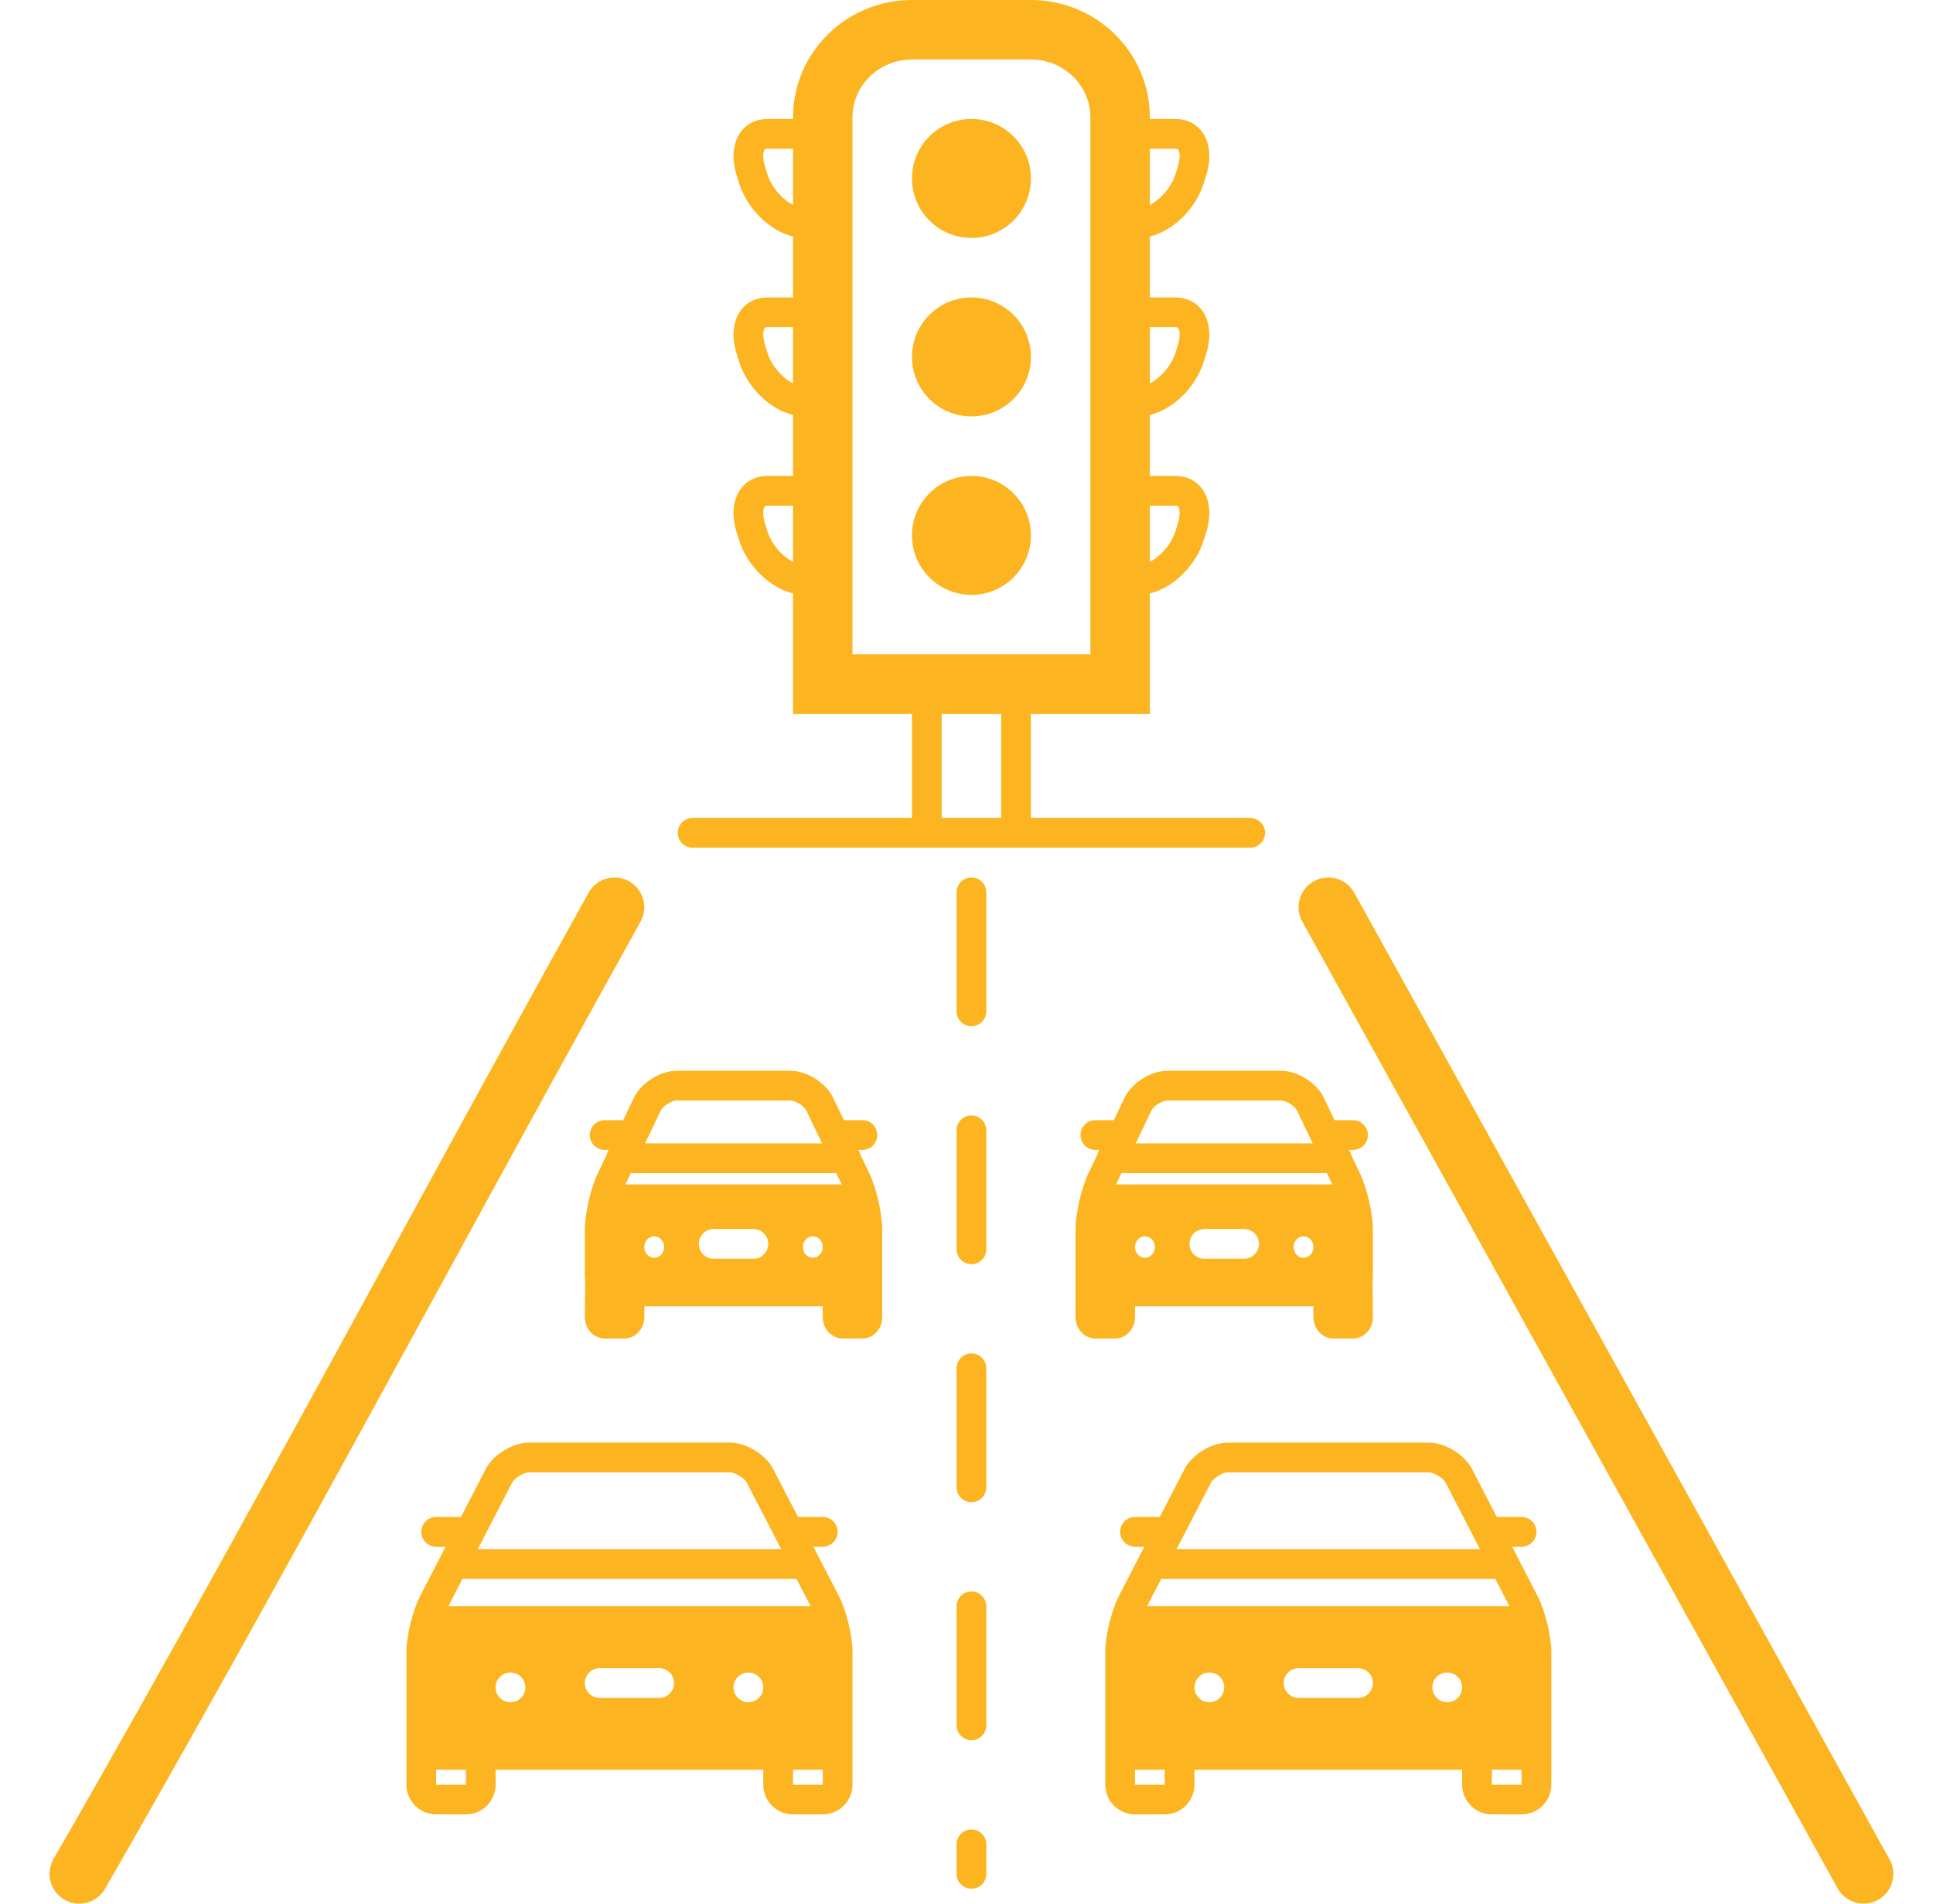 <svg width="65" height="64" viewBox="0 0 65 64" fill="none" xmlns="http://www.w3.org/2000/svg">
<path d="M45.541 30.016C45.274 29.533 44.665 29.358 44.182 29.625C43.699 29.893 43.524 30.502 43.791 30.985L61.791 63.484C61.974 63.814 62.315 64 62.667 64C62.831 64 62.997 63.96 63.151 63.875C63.634 63.607 63.809 62.999 63.541 62.516L45.541 30.016Z" fill="#FCB521"/>
<path d="M21.54 30.986C21.808 30.504 21.635 29.895 21.152 29.627C20.67 29.358 20.061 29.531 19.792 30.014C17.61 33.935 15.386 38.004 13.235 41.94C9.525 48.729 5.688 55.749 1.799 62.501C1.524 62.98 1.689 63.591 2.167 63.867C2.324 63.957 2.496 64 2.665 64C3.011 64 3.348 63.82 3.533 63.499C7.432 56.728 11.274 49.697 14.99 42.898C17.139 38.966 19.361 34.901 21.54 30.986Z" fill="#FCB521"/>
<path d="M33.166 54.004C33.166 53.728 32.942 53.504 32.666 53.504C32.39 53.504 32.166 53.728 32.166 54.004V58.005C32.166 58.282 32.39 58.505 32.666 58.505C32.942 58.505 33.166 58.282 33.166 58.005V54.004Z" fill="#FCB521"/>
<path d="M32.666 61.506C32.39 61.506 32.166 61.73 32.166 62.006V63C32.166 63.276 32.39 63.5 32.666 63.5C32.942 63.5 33.166 63.276 33.166 63V62.006C33.166 61.73 32.942 61.506 32.666 61.506Z" fill="#FCB521"/>
<path d="M33.166 46.002C33.166 45.726 32.942 45.502 32.666 45.502C32.39 45.502 32.166 45.726 32.166 46.002V50.003C32.166 50.279 32.39 50.503 32.666 50.503C32.942 50.503 33.166 50.279 33.166 50.003V46.002Z" fill="#FCB521"/>
<path d="M33.166 38.001C33.166 37.725 32.942 37.501 32.666 37.501C32.39 37.501 32.166 37.725 32.166 38.001V42.001C32.166 42.278 32.39 42.501 32.666 42.501C32.942 42.501 33.166 42.278 33.166 42.001V38.001Z" fill="#FCB521"/>
<path d="M33.166 30C33.166 29.724 32.942 29.5 32.666 29.5C32.39 29.5 32.166 29.724 32.166 30V34.001C32.166 34.277 32.39 34.501 32.666 34.501C32.942 34.501 33.166 34.277 33.166 34.001V30Z" fill="#FCB521"/>
<path d="M23.291 27.5C23.015 27.5 22.791 27.724 22.791 28C22.791 28.276 23.015 28.5 23.291 28.5H42.041C42.317 28.5 42.541 28.276 42.541 28C42.541 27.724 42.317 27.5 42.041 27.5H34.666V24H38.666V19.951C39.449 19.763 40.218 19.02 40.49 18.128L40.568 17.872C40.884 16.838 40.411 16 39.513 16H38.666V13.951C39.449 13.763 40.218 13.02 40.49 12.127L40.568 11.873C40.884 10.838 40.411 10 39.513 10H38.666V7.951C39.449 7.763 40.218 7.02 40.49 6.127L40.568 5.873C40.884 4.838 40.411 4 39.513 4H38.666V3.947C38.666 1.767 36.875 0 34.666 0H30.666C28.457 0 26.666 1.767 26.666 3.947V4H25.819C24.921 4 24.448 4.838 24.764 5.873L24.842 6.127C25.113 7.02 25.883 7.763 26.666 7.951V10H25.819C24.921 10 24.448 10.838 24.764 11.873L24.842 12.127C25.113 13.02 25.883 13.763 26.666 13.951V16H25.819C24.921 16 24.448 16.838 24.764 17.872L24.842 18.128C25.113 19.02 25.883 19.763 26.666 19.951V24H30.666V27.5H23.291ZM38.666 5H39.513C39.568 5 39.603 5.009 39.616 5.027C39.657 5.081 39.708 5.267 39.612 5.581L39.534 5.836C39.389 6.312 39.016 6.707 38.666 6.89V5ZM38.666 11H39.513C39.568 11 39.603 11.009 39.616 11.027C39.657 11.081 39.708 11.267 39.612 11.581L39.534 11.836C39.389 12.312 39.016 12.707 38.666 12.89V11ZM38.666 17H39.513C39.568 17 39.603 17.009 39.616 17.027C39.657 17.081 39.708 17.267 39.612 17.581L39.534 17.836C39.389 18.312 39.016 18.707 38.666 18.89V17ZM26.666 18.89C26.316 18.707 25.943 18.311 25.798 17.835L25.72 17.581C25.625 17.267 25.675 17.081 25.716 17.027C25.729 17.009 25.764 17 25.819 17H26.666V18.89ZM26.666 12.89C26.316 12.707 25.943 12.312 25.798 11.835L25.72 11.581C25.625 11.267 25.675 11.081 25.716 11.027C25.729 11.009 25.764 11 25.819 11H26.666V12.89ZM26.666 6.89C26.316 6.707 25.943 6.311 25.798 5.835L25.72 5.581C25.625 5.267 25.675 5.081 25.716 5.027C25.729 5.009 25.764 5 25.819 5H26.666V6.89ZM33.666 27.5H31.666V24H33.666V27.5ZM28.666 22V4V3.947C28.666 2.874 29.563 2 30.666 2H34.666C35.769 2 36.666 2.874 36.666 3.947V22H28.666Z" fill="#FCB521"/>
<path d="M32.666 8C33.771 8 34.666 7.105 34.666 6C34.666 4.895 33.771 4 32.666 4C31.561 4 30.666 4.895 30.666 6C30.666 7.105 31.561 8 32.666 8Z" fill="#FCB521"/>
<path d="M32.666 14C33.771 14 34.666 13.105 34.666 12C34.666 10.895 33.771 10 32.666 10C31.561 10 30.666 10.895 30.666 12C30.666 13.105 31.561 14 32.666 14Z" fill="#FCB521"/>
<path d="M32.666 20C33.771 20 34.666 19.105 34.666 18C34.666 16.895 33.771 16 32.666 16C31.561 16 30.666 16.895 30.666 18C30.666 19.105 31.561 20 32.666 20Z" fill="#FCB521"/>
<path d="M50.848 52H51.166C51.442 52 51.666 51.776 51.666 51.5C51.666 51.224 51.442 51 51.166 51H50.332L49.5 49.389C49.248 48.9 48.591 48.5 48.041 48.5H41.291C40.741 48.5 40.084 48.9 39.832 49.388L38.998 51H38.166C37.89 51 37.666 51.224 37.666 51.5C37.666 51.776 37.89 52 38.166 52H38.481L37.626 53.654C37.373 54.143 37.166 54.993 37.166 55.542V58.5V60C37.166 60.552 37.614 61 38.166 61H39.166C39.718 61 40.166 60.552 40.166 60V59.5H49.166V60C49.166 60.552 49.614 61 50.166 61H51.166C51.718 61 52.166 60.552 52.166 60V58.5V55.553C52.166 55.003 51.959 54.153 51.707 53.665L50.848 52ZM40.72 49.848C40.8 49.692 41.115 49.5 41.291 49.5H48.041C48.216 49.5 48.531 49.691 48.611 49.848L49.766 52.084H39.563L40.72 49.848ZM39.166 60H38.166V59.5H39.166V60ZM40.666 57.23C40.39 57.23 40.166 57.006 40.166 56.73C40.166 56.453 40.39 56.23 40.666 56.23C40.942 56.23 41.166 56.453 41.166 56.73C41.166 57.006 40.942 57.23 40.666 57.23ZM45.666 57.084H43.666C43.39 57.084 43.166 56.86 43.166 56.584C43.166 56.307 43.39 56.084 43.666 56.084H45.666C45.942 56.084 46.166 56.307 46.166 56.584C46.166 56.86 45.942 57.084 45.666 57.084ZM48.666 57.23C48.39 57.23 48.166 57.006 48.166 56.73C48.166 56.453 48.39 56.23 48.666 56.23C48.942 56.23 49.166 56.453 49.166 56.73C49.166 57.006 48.942 57.23 48.666 57.23ZM38.572 54L39.046 53.084H50.282L50.755 54H38.572ZM51.166 60H50.166V59.5H51.166V60Z" fill="#FCB521"/>
<path d="M16.666 59.5H25.666V60C25.666 60.552 26.114 61 26.666 61H27.666C28.218 61 28.666 60.552 28.666 60V58.5V55.542C28.666 54.993 28.459 54.143 28.207 53.654L27.351 52H27.666C27.942 52 28.166 51.776 28.166 51.5C28.166 51.224 27.942 51 27.666 51H26.834L26 49.388C25.748 48.9 25.091 48.5 24.541 48.5H17.791C17.241 48.5 16.584 48.9 16.332 49.389L15.501 51H14.666C14.39 51 14.166 51.224 14.166 51.5C14.166 51.776 14.39 52 14.666 52H14.984L14.125 53.665C13.873 54.153 13.666 55.003 13.666 55.553V58.5V60C13.666 60.552 14.114 61 14.666 61H15.666C16.218 61 16.666 60.552 16.666 60V59.5ZM17.166 57.23C16.89 57.23 16.666 57.006 16.666 56.73C16.666 56.453 16.89 56.23 17.166 56.23C17.442 56.23 17.666 56.453 17.666 56.73C17.666 57.006 17.442 57.23 17.166 57.23ZM22.166 57.084H20.166C19.89 57.084 19.666 56.86 19.666 56.584C19.666 56.307 19.89 56.084 20.166 56.084H22.166C22.442 56.084 22.666 56.307 22.666 56.584C22.666 56.86 22.442 57.084 22.166 57.084ZM25.166 57.23C24.89 57.23 24.666 57.006 24.666 56.73C24.666 56.453 24.89 56.23 25.166 56.23C25.442 56.23 25.666 56.453 25.666 56.73C25.666 57.006 25.442 57.23 25.166 57.23ZM27.666 59.5V60H26.666V59.5H27.666ZM17.221 49.847C17.301 49.691 17.616 49.5 17.791 49.5H24.541C24.717 49.5 25.032 49.692 25.112 49.848L26.269 52.084H16.066L17.221 49.847ZM15.666 60H14.666V59.5H15.666V60ZM15.077 54L15.55 53.084H26.786L27.259 54H15.077Z" fill="#FCB521"/>
<path d="M45.999 38.16C45.999 37.884 45.775 37.66 45.499 37.66H44.876L44.514 36.902C44.277 36.406 43.633 36 43.083 36H39.249C38.7 36 38.055 36.406 37.818 36.902L37.455 37.66H36.833C36.557 37.66 36.333 37.884 36.333 38.16C36.333 38.437 36.557 38.66 36.833 38.66H36.971C36.937 38.709 36.913 38.762 36.898 38.822L36.598 39.449C36.36 39.945 36.166 40.801 36.166 41.351V42.92C36.166 42.92 36.166 42.921 36.166 42.922L36.166 44.28C36.166 44.677 36.464 45 36.833 45H37.499C37.868 45 38.166 44.677 38.166 44.28V43.92H44.163L44.166 44.28C44.166 44.677 44.464 45 44.833 45H45.499C45.868 45 46.166 44.677 46.166 44.28L46.155 43.026C46.159 42.991 46.166 42.957 46.166 42.92V41.358C46.166 40.809 45.972 39.952 45.735 39.456L45.436 38.831C45.421 38.768 45.397 38.711 45.361 38.66H45.499C45.775 38.66 45.999 38.437 45.999 38.16ZM38.719 37.334C38.791 37.184 39.084 37 39.249 37H43.083C43.248 37 43.54 37.184 43.612 37.334L44.141 38.44H38.19L38.719 37.334ZM38.499 42.285C38.315 42.285 38.166 42.124 38.166 41.925C38.166 41.727 38.315 41.565 38.499 41.565C38.684 41.565 38.833 41.727 38.833 41.925C38.833 42.124 38.684 42.285 38.499 42.285ZM41.833 42.32H40.499C40.223 42.32 39.999 42.097 39.999 41.82C39.999 41.544 40.223 41.32 40.499 41.32H41.833C42.109 41.32 42.333 41.544 42.333 41.82C42.333 42.097 42.109 42.32 41.833 42.32ZM43.833 42.285C43.648 42.285 43.499 42.124 43.499 41.925C43.499 41.727 43.648 41.565 43.833 41.565C44.017 41.565 44.166 41.727 44.166 41.925C44.166 42.124 44.017 42.285 43.833 42.285ZM37.529 39.82L37.711 39.44H44.619L44.8 39.82H37.529Z" fill="#FCB521"/>
<path d="M21.318 36.902L20.956 37.66H20.333C20.057 37.66 19.833 37.884 19.833 38.16C19.833 38.437 20.057 38.66 20.333 38.66H20.471C20.435 38.711 20.411 38.768 20.396 38.831L20.097 39.456C19.86 39.952 19.666 40.809 19.666 41.358V42.92C19.666 42.957 19.673 42.991 19.677 43.026L19.666 44.28C19.666 44.677 19.964 45 20.333 45H20.999C21.368 45 21.666 44.677 21.666 44.28L21.669 43.92H27.666V44.28C27.666 44.677 27.964 45 28.333 45H28.999C29.368 45 29.666 44.677 29.666 44.28V42.922C29.666 42.921 29.666 42.92 29.666 42.92V41.351C29.666 40.801 29.472 39.945 29.234 39.449L28.934 38.822C28.919 38.762 28.895 38.709 28.861 38.66H28.999C29.275 38.66 29.499 38.437 29.499 38.16C29.499 37.884 29.275 37.66 28.999 37.66H28.378L28.014 36.902C27.777 36.406 27.133 36 26.582 36H22.75C22.2 36 21.555 36.406 21.318 36.902ZM21.999 42.285C21.815 42.285 21.666 42.124 21.666 41.925C21.666 41.727 21.815 41.565 21.999 41.565C22.184 41.565 22.333 41.727 22.333 41.925C22.333 42.124 22.184 42.285 21.999 42.285ZM25.333 42.32H23.999C23.723 42.32 23.499 42.097 23.499 41.82C23.499 41.544 23.723 41.32 23.999 41.32H25.333C25.609 41.32 25.833 41.544 25.833 41.82C25.833 42.097 25.609 42.32 25.333 42.32ZM27.333 42.285C27.148 42.285 26.999 42.124 26.999 41.925C26.999 41.727 27.148 41.565 27.333 41.565C27.517 41.565 27.666 41.727 27.666 41.925C27.666 42.124 27.517 42.285 27.333 42.285ZM28.121 39.44L28.303 39.82H21.032L21.213 39.44H28.121ZM27.113 37.334L27.642 38.44H21.691L22.22 37.334C22.292 37.184 22.584 37 22.75 37H26.582C26.748 37 27.041 37.184 27.113 37.334Z" fill="#FCB521"/>
</svg>

